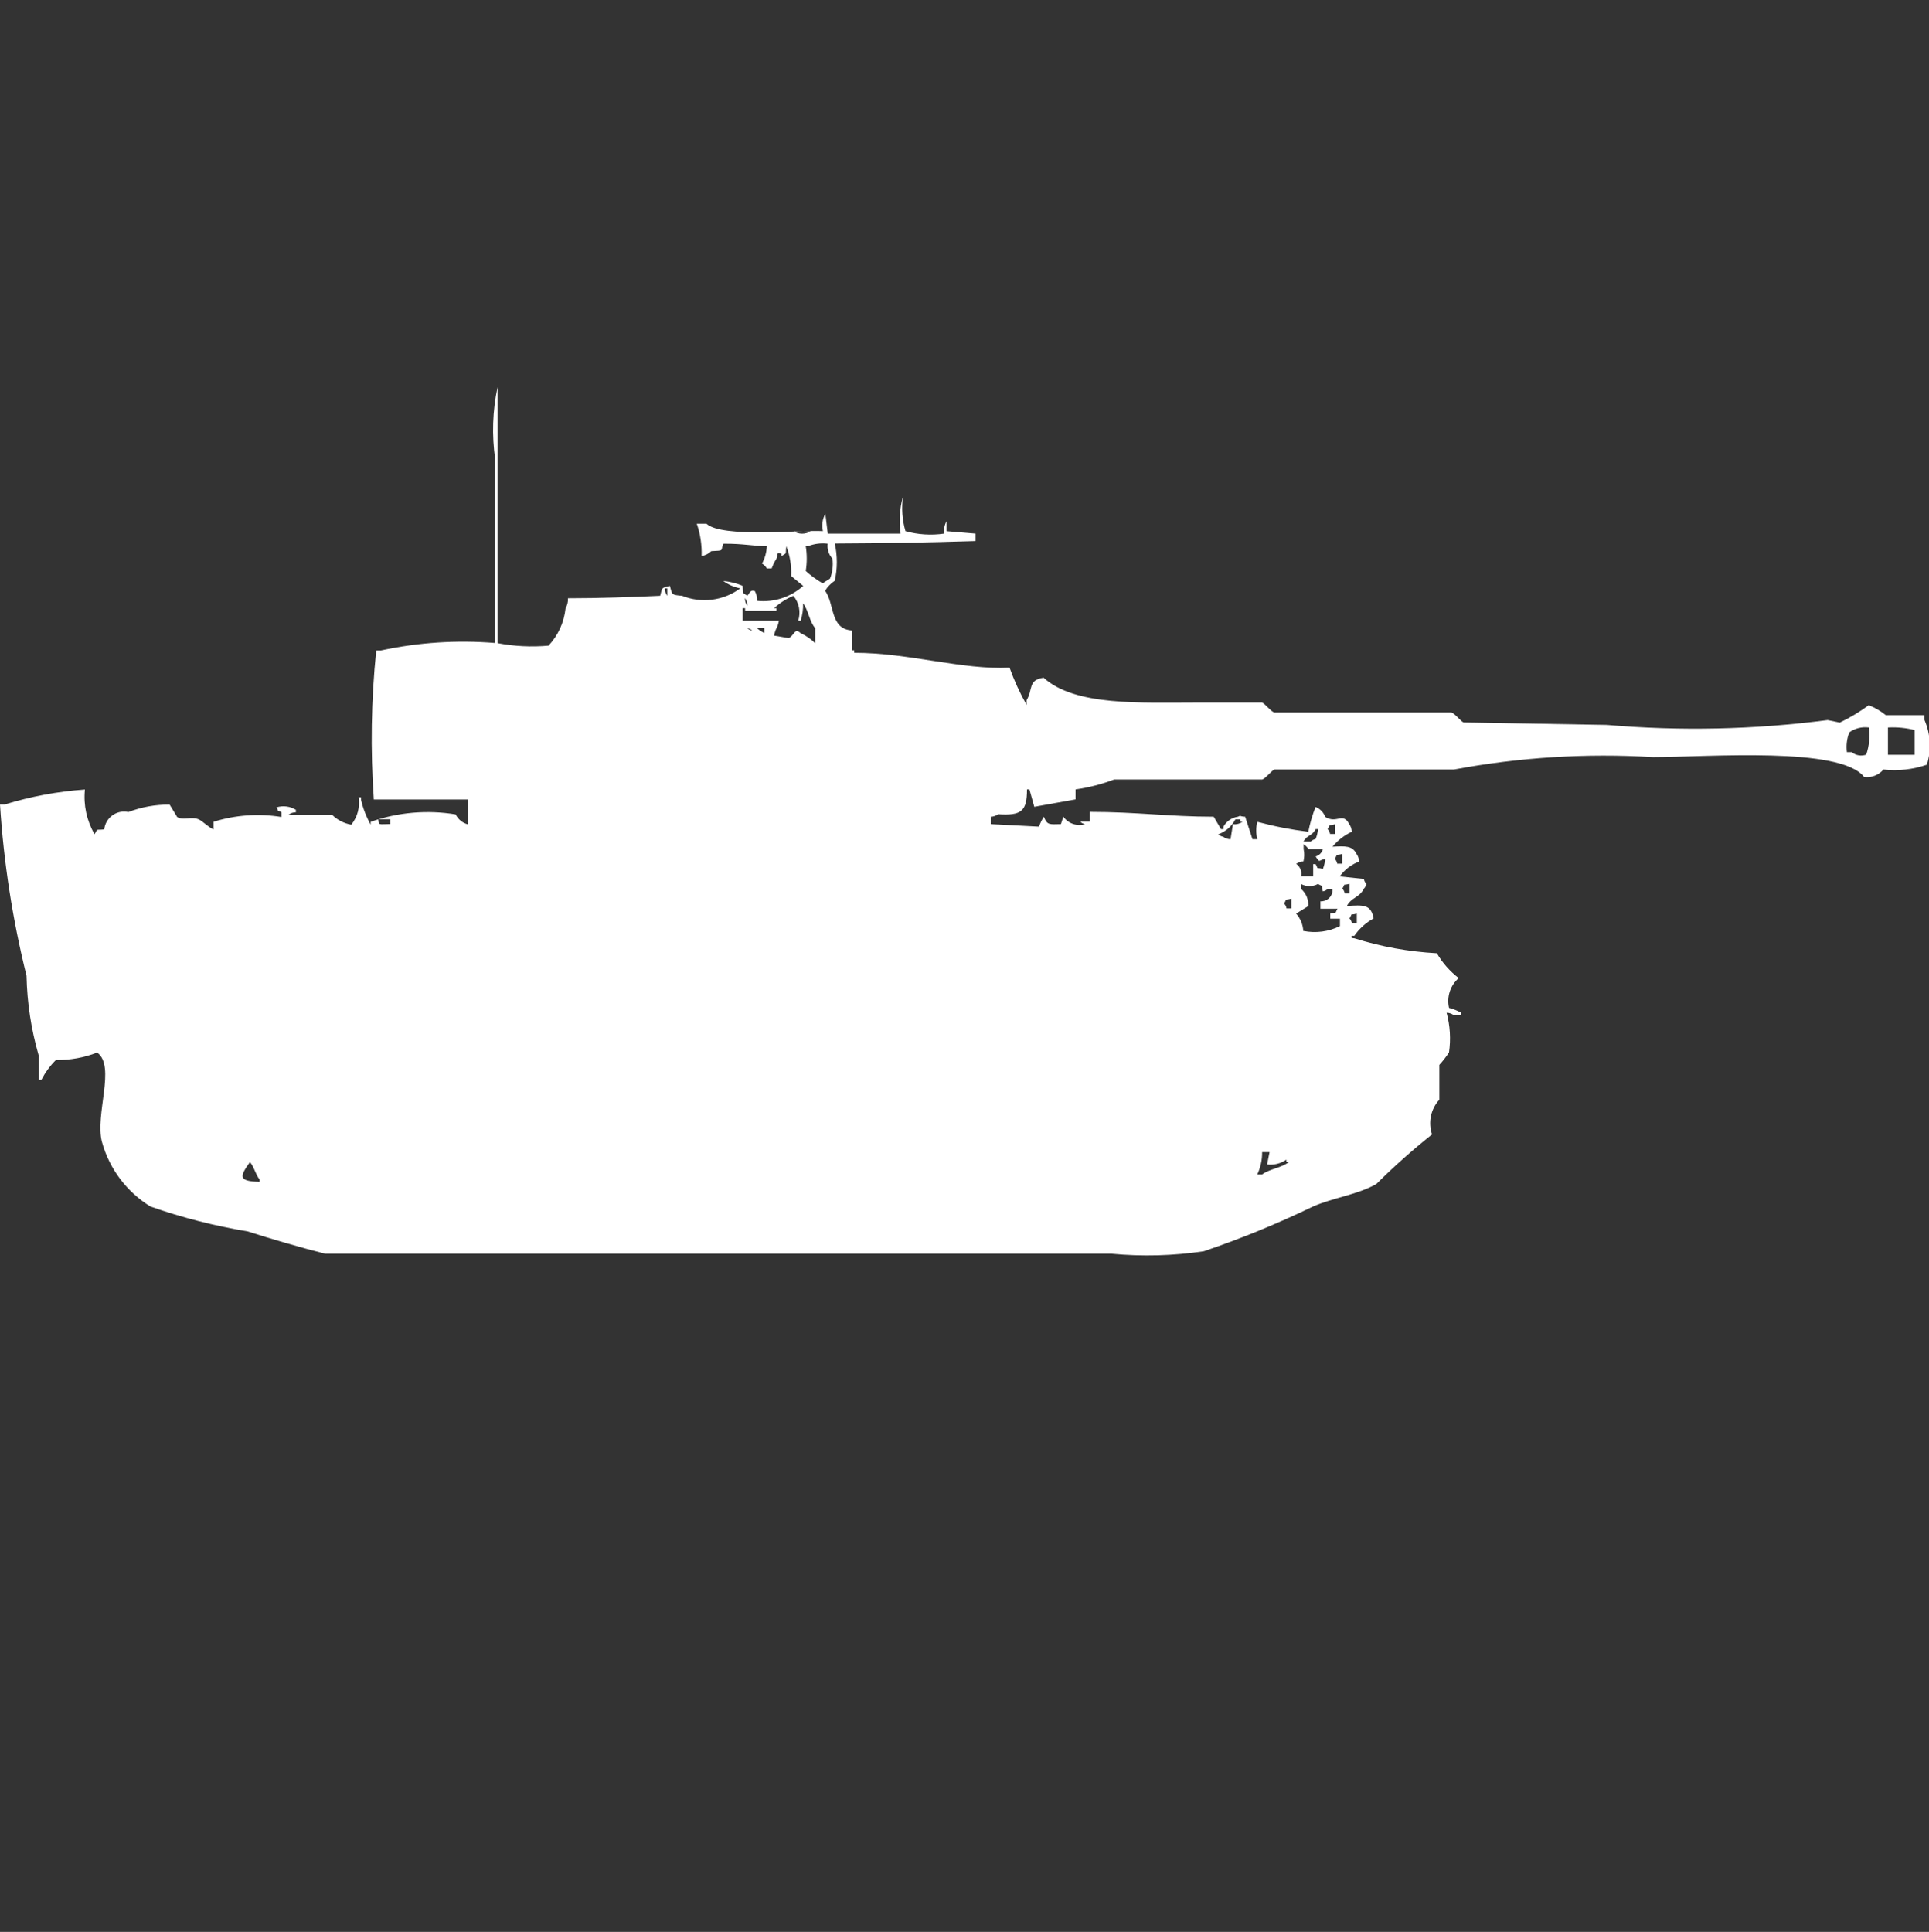 <?xml version="1.0" encoding="utf-8"?>
<!-- Generator: Adobe Illustrator 16.0.0, SVG Export Plug-In . SVG Version: 6.00 Build 0)  -->
<!DOCTYPE svg PUBLIC "-//W3C//DTD SVG 1.1//EN" "http://www.w3.org/Graphics/SVG/1.1/DTD/svg11.dtd">
<svg version="1.1" id="Layer_1" xmlns="http://www.w3.org/2000/svg" xmlns:xlink="http://www.w3.org/1999/xlink" x="0px" y="0px"
	 width="39.938px" height="40px" viewBox="0 0 39.938 40" enable-background="new 0 0 39.938 40" xml:space="preserve">
<rect x="0" y="0" width="39.938" height="40" fill="#333333" stroke="none"/>
<path id="Color_Fill_1" fill="#FFFFFF" d="M11.759,12.387c0.645,0,1.338-0.025,1.909-0.051c0.048-0.175,0.019-0.16,0.2-0.206
	c0.052,0.186,0.031,0.186,0.253,0.206c0.401,0.161,0.857,0.103,1.206-0.154c-0.128-0.024-0.248-0.077-0.353-0.154
	c0.138,0.014,0.272,0.048,0.4,0.1c0.021,0.184-0.024,0.129,0.1,0.206c0.08-0.116,0.082-0.108,0.151-0.1
	c0.037,0.062,0.055,0.134,0.05,0.206c0.348,0.037,0.694-0.076,0.955-0.309l-0.251-0.206c0.011-0.21-0.023-0.421-0.1-0.617
	c-0.021,0.184,0.023,0.129-0.101,0.206v-0.052c-0.139-0.025-0.059,0.029-0.1,0.1c-0.041,0.065-0.075,0.134-0.101,0.206h-0.1
	c-0.025-0.041-0.06-0.075-0.1-0.1c0.06-0.111,0.094-0.234,0.1-0.36c-0.277,0-0.483-0.054-0.9-0.051
	c-0.067,0.155,0.034,0.139-0.251,0.154c-0.054,0.054-0.124,0.089-0.2,0.1c0.008-0.227-0.026-0.453-0.1-0.668h0.2
	c0.325,0.3,1.946,0.125,2.412,0.154c-0.028-0.122-0.011-0.25,0.05-0.36l0.05,0.411h1.508c-0.036-0.258-0.02-0.52,0.051-0.771
	c-0.035,0.241-0.018,0.486,0.05,0.72c0.26,0.073,0.532,0.09,0.8,0.051c-0.01-0.089,0.008-0.178,0.05-0.257v0.206l0.601,0.051v0.154
	c-1.068,0.034-1.871,0.045-2.915,0.051c0.057,0.254,0.057,0.517,0,0.771c-0.081,0.054-0.148,0.125-0.2,0.206
	c0.2,0.281,0.1,0.791,0.553,0.823v0.411h0.05v0.052c1.134,0,2.229,0.355,3.216,0.308c0.096,0.267,0.213,0.524,0.353,0.771v-0.1
	c0.136-0.219,0.021-0.416,0.352-0.463c0.65,0.59,2,0.514,3.217,0.514h1.307c0.059,0.024,0.178,0.181,0.251,0.206h3.669
	c0.074,0.024,0.192,0.182,0.251,0.206l2.965,0.051c1.523,0.131,3.057,0.098,4.573-0.1l0.251,0.052c0.211-0.101,0.411-0.222,0.6-0.36
	c0.128,0.05,0.246,0.12,0.353,0.206h0.8v0.1c0.127,0.292,0.145,0.621,0.05,0.926c-0.289,0.1-0.596,0.134-0.899,0.1
	c-0.099,0.117-0.249,0.174-0.4,0.154c-0.494-0.633-3.194-0.413-4.372-0.411c-1.379-0.083-2.763,0.003-4.121,0.257h-3.717
	c-0.059,0.023-0.178,0.182-0.251,0.206h-3.066c-0.258,0.098-0.526,0.167-0.8,0.206v0.206l-0.854,0.154l-0.101-0.36h-0.05
	c0,0.453-0.117,0.546-0.6,0.514c-0.044,0.033-0.097,0.051-0.151,0.051v0.154l1,0.052c0.024-0.073,0.059-0.142,0.1-0.206
	c0.069,0.179,0.115,0.158,0.353,0.154l0.05-0.154c0.103,0.143,0.284,0.205,0.452,0.154c-0.038-0.005-0.073-0.023-0.1-0.051h0.199
	V16.81c0.964,0,1.65,0.1,2.563,0.1l0.15,0.257h0.051v-0.051c0.063-0.112,0.173-0.188,0.3-0.206c0.078-0.036,0.007-0.007,0.15,0
	l0.151,0.466h0.101c-0.031-0.118-0.031-0.242,0-0.36c0.346,0.093,0.698,0.162,1.055,0.206c0.035-0.176,0.085-0.348,0.15-0.514
	c0.094,0.037,0.167,0.112,0.2,0.206c0.242,0.151,0.366-0.11,0.5,0.154c0.032,0.045,0.05,0.099,0.05,0.154
	c-0.154,0.072-0.291,0.177-0.399,0.309c0.264-0.014,0.415-0.024,0.5,0.154c0.032,0.045,0.05,0.098,0.05,0.153
	c-0.16,0.062-0.3,0.169-0.4,0.308l0.5,0.053c0.006,0.037,0.023,0.072,0.051,0.1c-0.006,0.038-0.023,0.073-0.051,0.1
	c-0.09,0.188-0.261,0.179-0.352,0.36c0.338-0.021,0.5-0.038,0.553,0.257c-0.159,0.088-0.297,0.211-0.399,0.36H27.99
	c-0.051,0.052,0.05,0.051,0.05,0.051c0.554,0.175,1.128,0.278,1.709,0.31c0.115,0.199,0.27,0.373,0.452,0.514
	c-0.176,0.153-0.252,0.391-0.2,0.617c0.087,0.022,0.172,0.057,0.251,0.1v0.051H30.1c-0.043-0.032-0.097-0.051-0.15-0.051
	c0.073,0.268,0.09,0.549,0.05,0.823c-0.06,0.091-0.126,0.177-0.2,0.257v0.721c-0.178,0.194-0.235,0.47-0.151,0.719
	c-0.404,0.321-0.79,0.665-1.155,1.029c-0.419,0.229-0.866,0.272-1.308,0.463c-0.733,0.355-1.489,0.664-2.261,0.927
	c-0.632,0.095-1.273,0.112-1.91,0.052H6.734c-0.522-0.132-1.112-0.305-1.607-0.463c-0.684-0.113-1.356-0.285-2.01-0.514
	c-0.493-0.302-0.853-0.78-1.006-1.338c-0.152-0.559,0.295-1.571-0.1-1.851c-0.272,0.106-0.563,0.158-0.854,0.154
	c-0.121,0.121-0.222,0.26-0.301,0.411H0.8V21.85c-0.155-0.535-0.239-1.088-0.251-1.646C0.26,19.04,0.076,17.853,0,16.656h0.1
	c0.539-0.166,1.096-0.269,1.658-0.309c-0.033,0.322,0.037,0.646,0.2,0.926c0.074-0.13,0.021-0.079,0.2-0.1
	c0.024-0.227,0.229-0.392,0.456-0.367c0.015,0.002,0.029,0.004,0.044,0.007c0.272-0.104,0.562-0.156,0.854-0.154l0.156,0.257
	c0.122,0.08,0.3-0.019,0.452,0.052c0.074,0.034,0.189,0.154,0.3,0.206v-0.158c0.455-0.143,0.937-0.177,1.407-0.1v-0.1
	c-0.124-0.067-0.034,0.022-0.101-0.1c0.135-0.042,0.28-0.023,0.4,0.051v0.051c-0.055,0-0.108,0.017-0.151,0.051h0.9
	c0.108,0.108,0.248,0.18,0.399,0.206c0.128-0.159,0.183-0.365,0.151-0.566h0.05v0.051c0.042,0.18,0.109,0.353,0.2,0.514v-0.058
	c0.564-0.199,1.169-0.251,1.759-0.154c0.051,0.102,0.142,0.177,0.251,0.206v-0.515H7.74c-0.072-1.028-0.056-2.061,0.05-3.086h0.1
	c0.775-0.167,1.571-0.219,2.362-0.154V9.507c-0.071-0.496-0.055-1,0.049-1.491v5.3c0.348,0.066,0.702,0.083,1.055,0.052
	c0.199-0.211,0.323-0.483,0.353-0.772C11.745,12.533,11.764,12.46,11.759,12.387z M16.432,10.999c0.107,0.067,0.244,0.067,0.353,0
	H16.432z M17.132,11.256c-0.136-0.016-0.272,0.002-0.4,0.051h-0.05c0.028,0.17,0.028,0.344,0,0.514
	c0.107,0.098,0.226,0.185,0.353,0.257c0.039-0.035,0.111-0.068,0.15-0.1c0.052-0.13,0.068-0.272,0.05-0.411
	c-0.077-0.084-0.113-0.198-0.099-0.311H17.132z M13.765,12.182c-0.001,0.055,0.017,0.109,0.05,0.154v-0.154H13.765z M15.373,12.851
	h0.754c-0.036,0.182-0.063,0.128-0.101,0.309l0.301,0.051c0.12-0.048,0.123-0.227,0.251-0.1c0.111,0.05,0.213,0.12,0.3,0.206v-0.312
	c-0.12-0.135-0.139-0.369-0.251-0.514c0.004,0.122-0.013,0.244-0.05,0.36h-0.051c0.057-0.177,0.02-0.371-0.1-0.514
	c-0.148,0.061-0.283,0.147-0.4,0.257h0.051v0.052h-0.65v-0.053h-0.05v0.257L15.373,12.851z M15.423,12.388
	c-0.001,0.056,0.017,0.11,0.05,0.154c0.002-0.055-0.014-0.11-0.046-0.155L15.423,12.388z M15.473,13.005
	c0.027,0.027,0.063,0.045,0.101,0.051c-0.026-0.027-0.06-0.044-0.097-0.051H15.473z M15.673,13.005
	c0.045,0.041,0.096,0.075,0.151,0.1v-0.1h-0.146H15.673z M38.688,15.062c-0.141-0.018-0.284,0.018-0.399,0.1
	c-0.052,0.13-0.068,0.272-0.051,0.411h0.101c0.083,0.07,0.198,0.089,0.3,0.051c0.061-0.181,0.08-0.373,0.056-0.562H38.688z
	 M39.088,15.062v0.566h0.553v-0.512c-0.177-0.045-0.358-0.063-0.541-0.054H39.088z M7.832,16.962c0.014,0.134,0,0.1,0.251,0.1v-0.1
	H7.839H7.832z M25.477,17.376l0.05-0.309c0.071,0.006,0.142-0.012,0.2-0.051h-0.05v-0.051h-0.1c-0.075,0.144-0.2,0.254-0.353,0.309
	c0.027,0.027,0.063,0.045,0.101,0.051C25.368,17.358,25.422,17.376,25.477,17.376z M27.638,17.067
	c-0.163,0.043-0.077-0.025-0.151,0.1c0.027,0.027,0.044,0.063,0.051,0.1h0.1L27.638,17.067L27.638,17.067z M27.238,17.167
	c-0.076,0.151-0.172,0.114-0.251,0.257h0.151c0.027-0.027,0.063-0.045,0.1-0.051c0.027-0.066,0.044-0.135,0.051-0.206H27.238z
	 M26.987,17.836c-0.055-0.001-0.107,0.018-0.15,0.051c0.083,0.057,0.122,0.159,0.1,0.258h0.251v-0.254h0.05
	c0.073,0.131-0.011,0.058,0.151,0.1c0.026-0.066,0.043-0.136,0.05-0.206c-0.147,0.019-0.1,0.1-0.2-0.052
	c0.074-0.021,0.131-0.079,0.151-0.153h-0.3c-0.025-0.04-0.06-0.075-0.1-0.1v0.1c0.019,0.086,0.017,0.175-0.005,0.26L26.987,17.836z
	 M27.787,17.682c-0.163,0.043-0.077-0.024-0.151,0.101c0.026,0.027,0.044,0.062,0.05,0.1h0.101v-0.196L27.787,17.682z
	 M26.987,19.275c0.256,0.051,0.521,0.016,0.755-0.1v-0.154h-0.2v-0.105c0.163-0.043,0.077,0.025,0.15-0.1h-0.354v-0.154
	c0.131,0.008,0.243-0.092,0.251-0.222c0.001-0.012,0.001-0.023,0-0.035h-0.101c-0.026,0.026-0.062,0.045-0.1,0.051
	c-0.042-0.167,0.025-0.079-0.1-0.154c-0.11,0.06-0.242,0.06-0.353,0v0.101c0.105,0.089,0.161,0.223,0.151,0.359l-0.251,0.154
	c0.089,0.101,0.142,0.229,0.148,0.363L26.987,19.275z M27.942,18.299c-0.163,0.043-0.076-0.025-0.15,0.1
	c0.026,0.027,0.044,0.063,0.05,0.101h0.1v-0.197L27.942,18.299z M26.736,18.607c-0.162,0.043-0.076-0.024-0.15,0.101
	c0.026,0.027,0.044,0.063,0.05,0.101h0.1v-0.199L26.736,18.607z M28.091,18.916c-0.163,0.043-0.077-0.025-0.151,0.1
	c0.026,0.027,0.044,0.063,0.051,0.101h0.1L28.091,18.916L28.091,18.916z M26.131,23.854c0.002,0.159-0.032,0.317-0.1,0.463h0.1
	c0.153-0.117,0.405-0.135,0.553-0.258h-0.05V24.01c-0.117,0.081-0.259,0.117-0.4,0.1l0.051-0.256H26.131z M5.176,24.059
	c-0.216,0.301-0.248,0.4,0.2,0.411v-0.048c-0.084-0.098-0.114-0.264-0.2-0.359V24.059z"/>
</svg>
